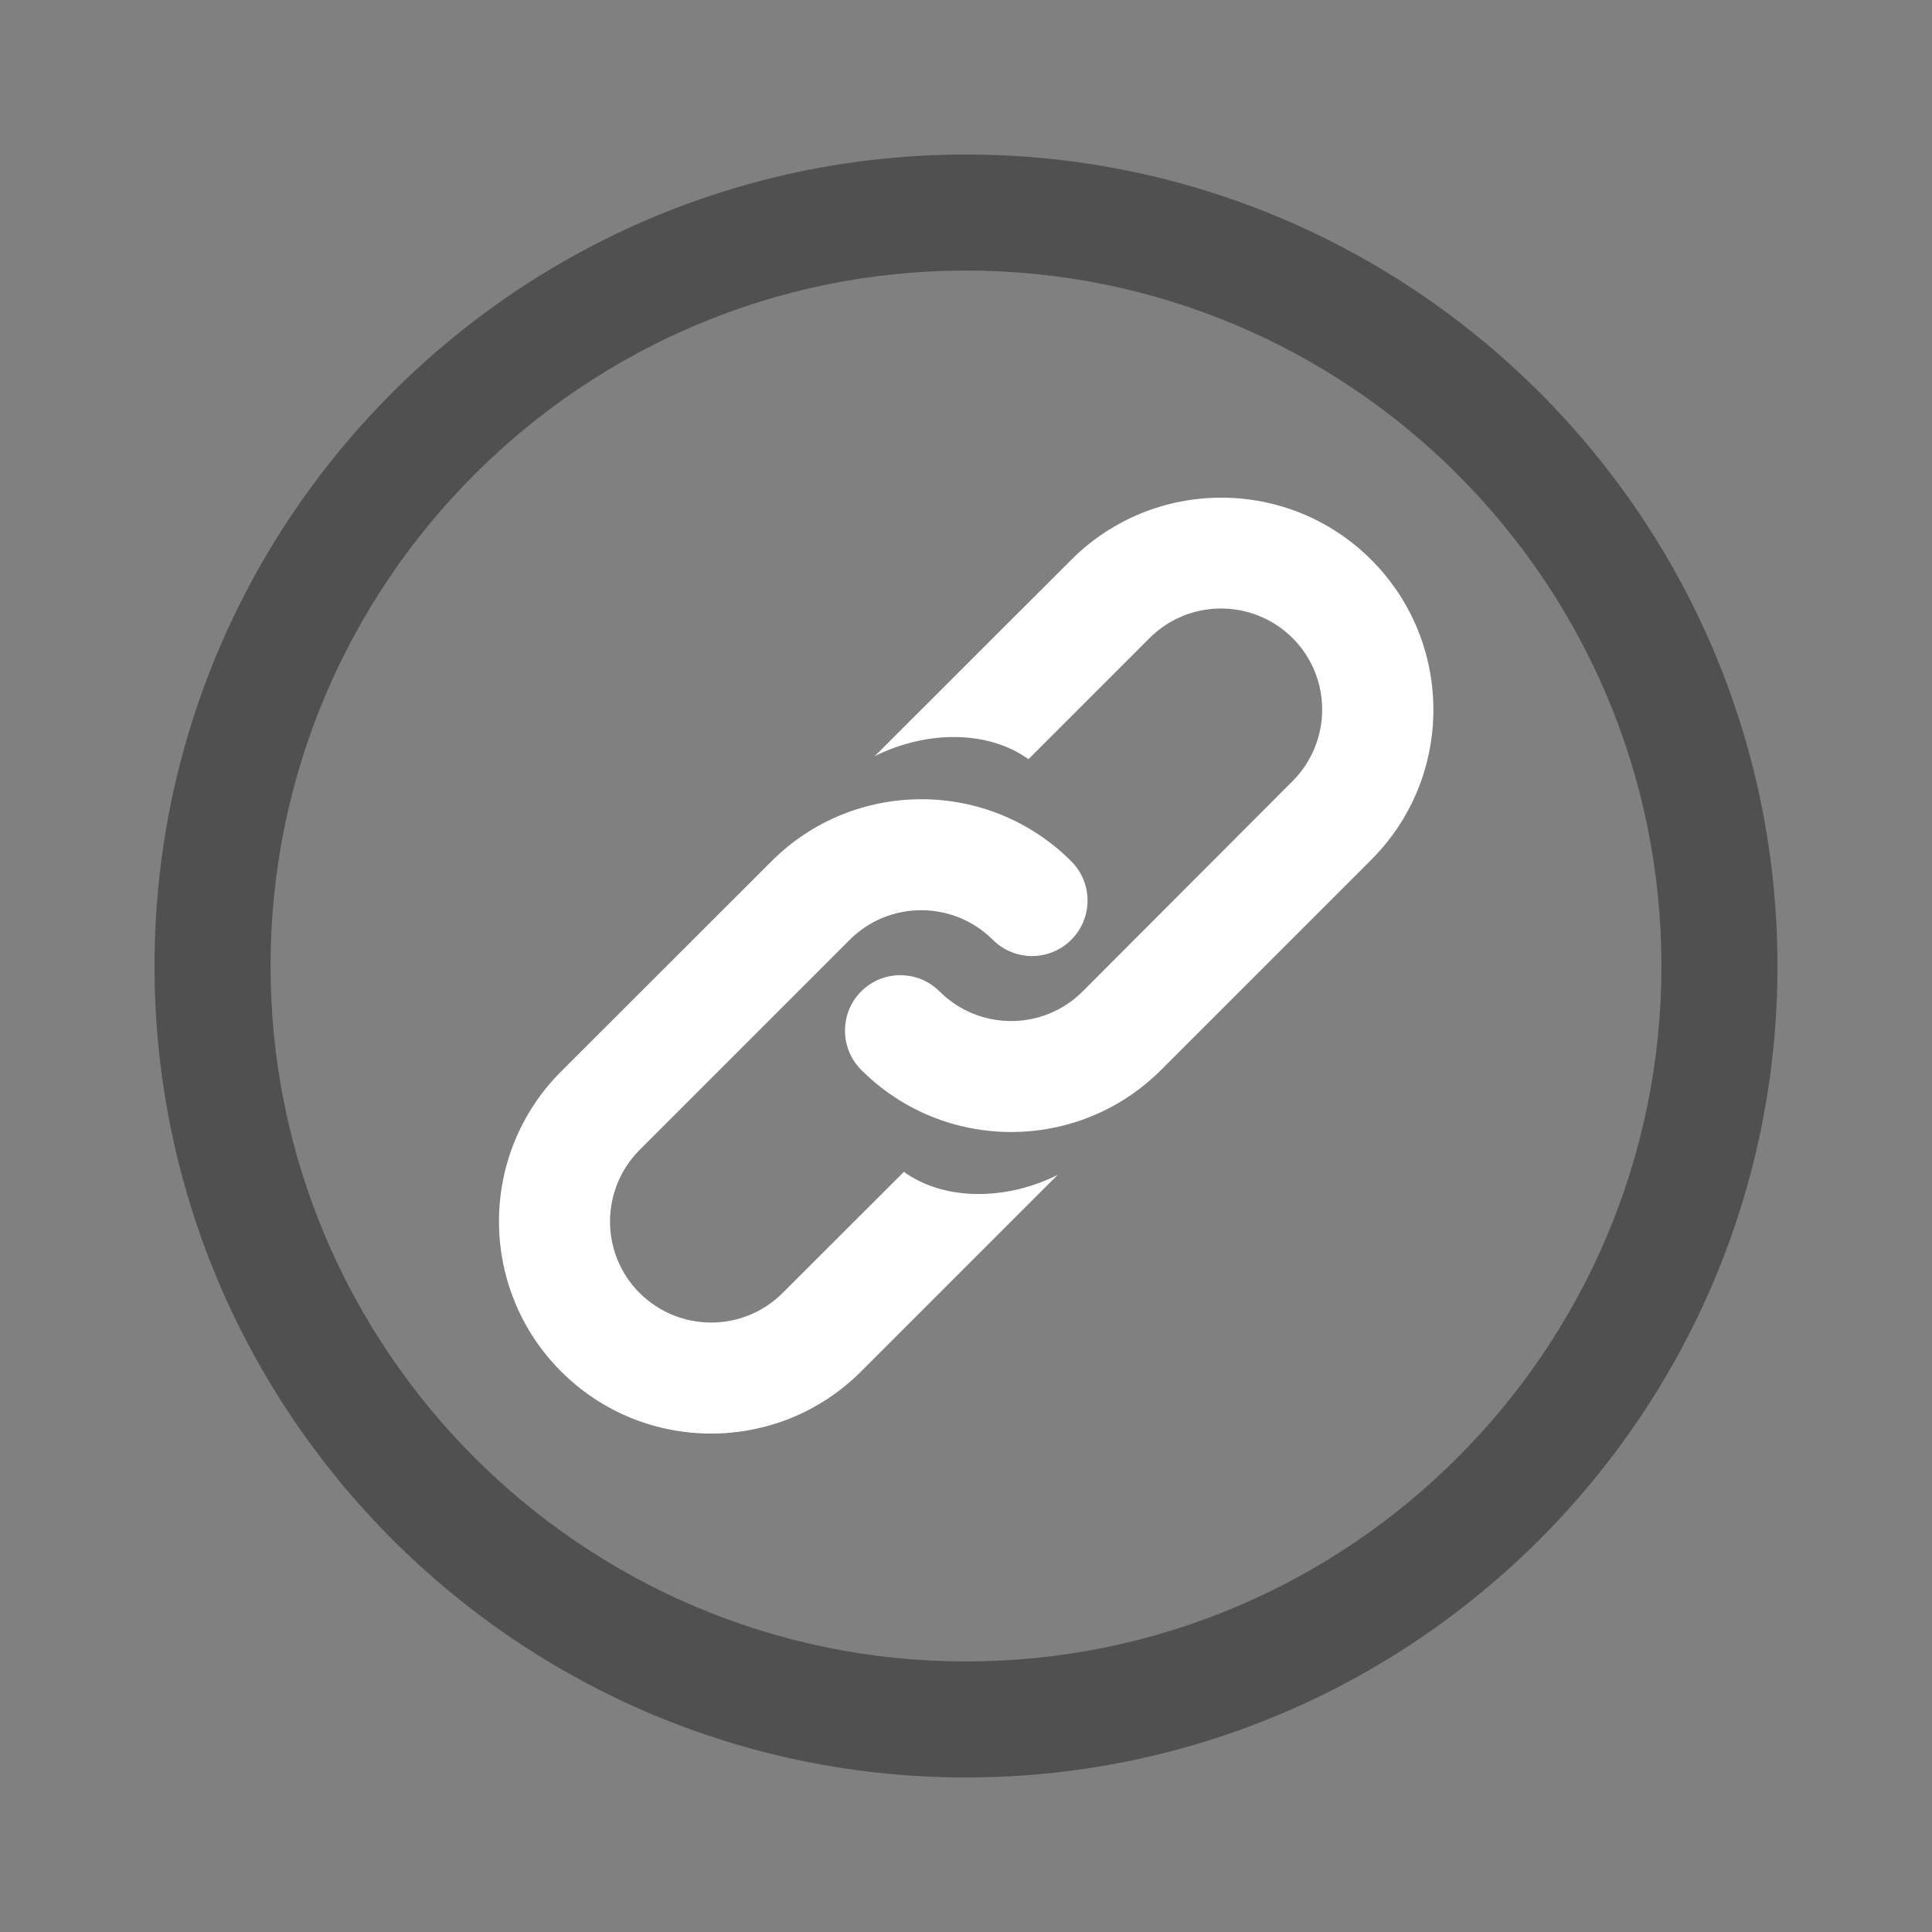 <?xml version="1.0" encoding="utf-8"?>
<!-- Generator: Adobe Illustrator 25.3.1, SVG Export Plug-In . SVG Version: 6.00 Build 0)  -->
<svg version="1.1" id="レイヤー_1" xmlns="http://www.w3.org/2000/svg" xmlns:xlink="http://www.w3.org/1999/xlink" x="0px"
	 y="0px" viewBox="0 0 1024 1024" style="enable-background:new 0 0 1024 1024;" xml:space="preserve">
<rect x="0" y="0" width="1024" height="1024" fill="#808080" stroke="none"/>
<style type="text/css">
	.st0{fill:#505050;}
	.st1{fill:#FFFFFF;}
</style>
<path class="st0" d="M512,81.9C274.8,81.9,81.9,274.8,81.9,512S274.8,942.1,512,942.1S942.1,749.2,942.1,512S749.2,81.9,512,81.9z
	 M512,880.6c-203.3,0-368.6-165.4-368.6-368.6S308.7,143.4,512,143.4S880.6,308.7,880.6,512S715.3,880.6,512,880.6z"/>
<g>
	<path class="st1" d="M567.8,456.5C567.8,456.5,567.8,456.4,567.8,456.5c-43.9-43.9-115.1-43.8-158.9,0L297.4,567.9
		c-43.9,43.9-43.9,115.1,0,159l0,0c43.9,43.9,115.1,43.9,159,0l104.3-104.3c-0.7,0.4-1.4,0.7-2.1,1.1c-28.9,13.5-60,11.6-79.5-2.6
		l-64.3,64.2c-20.9,20.9-54.8,20.9-75.8,0l0,0c-20.9-20.9-20.9-54.8,0-75.8l111.4-111.4c20.9-20.9,54.8-20.9,75.8,0l0,0
		c11.5,11.5,30.1,11.5,41.6,0l0,0C579.3,486.6,579.3,468,567.8,456.5L567.8,456.5L567.8,456.5L567.8,456.5L567.8,456.5L567.8,456.5z
		"/>
	<path class="st1" d="M456.5,567.1C456.5,567.1,456.5,567.2,456.5,567.1c43.9,43.9,115.1,43.8,158.9,0l111.4-111.4
		c43.9-43.9,43.9-115.1,0-159l0,0c-43.9-43.9-115.1-43.9-159,0L463.5,400.9c0.7-0.4,1.4-0.7,2.1-1.1c28.9-13.5,60-11.6,79.5,2.6
		l64.2-64.2c20.9-20.9,54.8-20.9,75.8,0l0,0c20.9,20.9,20.9,54.8,0,75.8L573.8,525.5c-20.9,20.9-54.8,20.9-75.8,0l0,0
		c-11.5-11.5-30.1-11.5-41.6,0l0,0C445,537,445,555.6,456.5,567.1L456.5,567.1L456.5,567.1L456.5,567.1L456.5,567.1L456.5,567.1z"/>
</g>
</svg>
